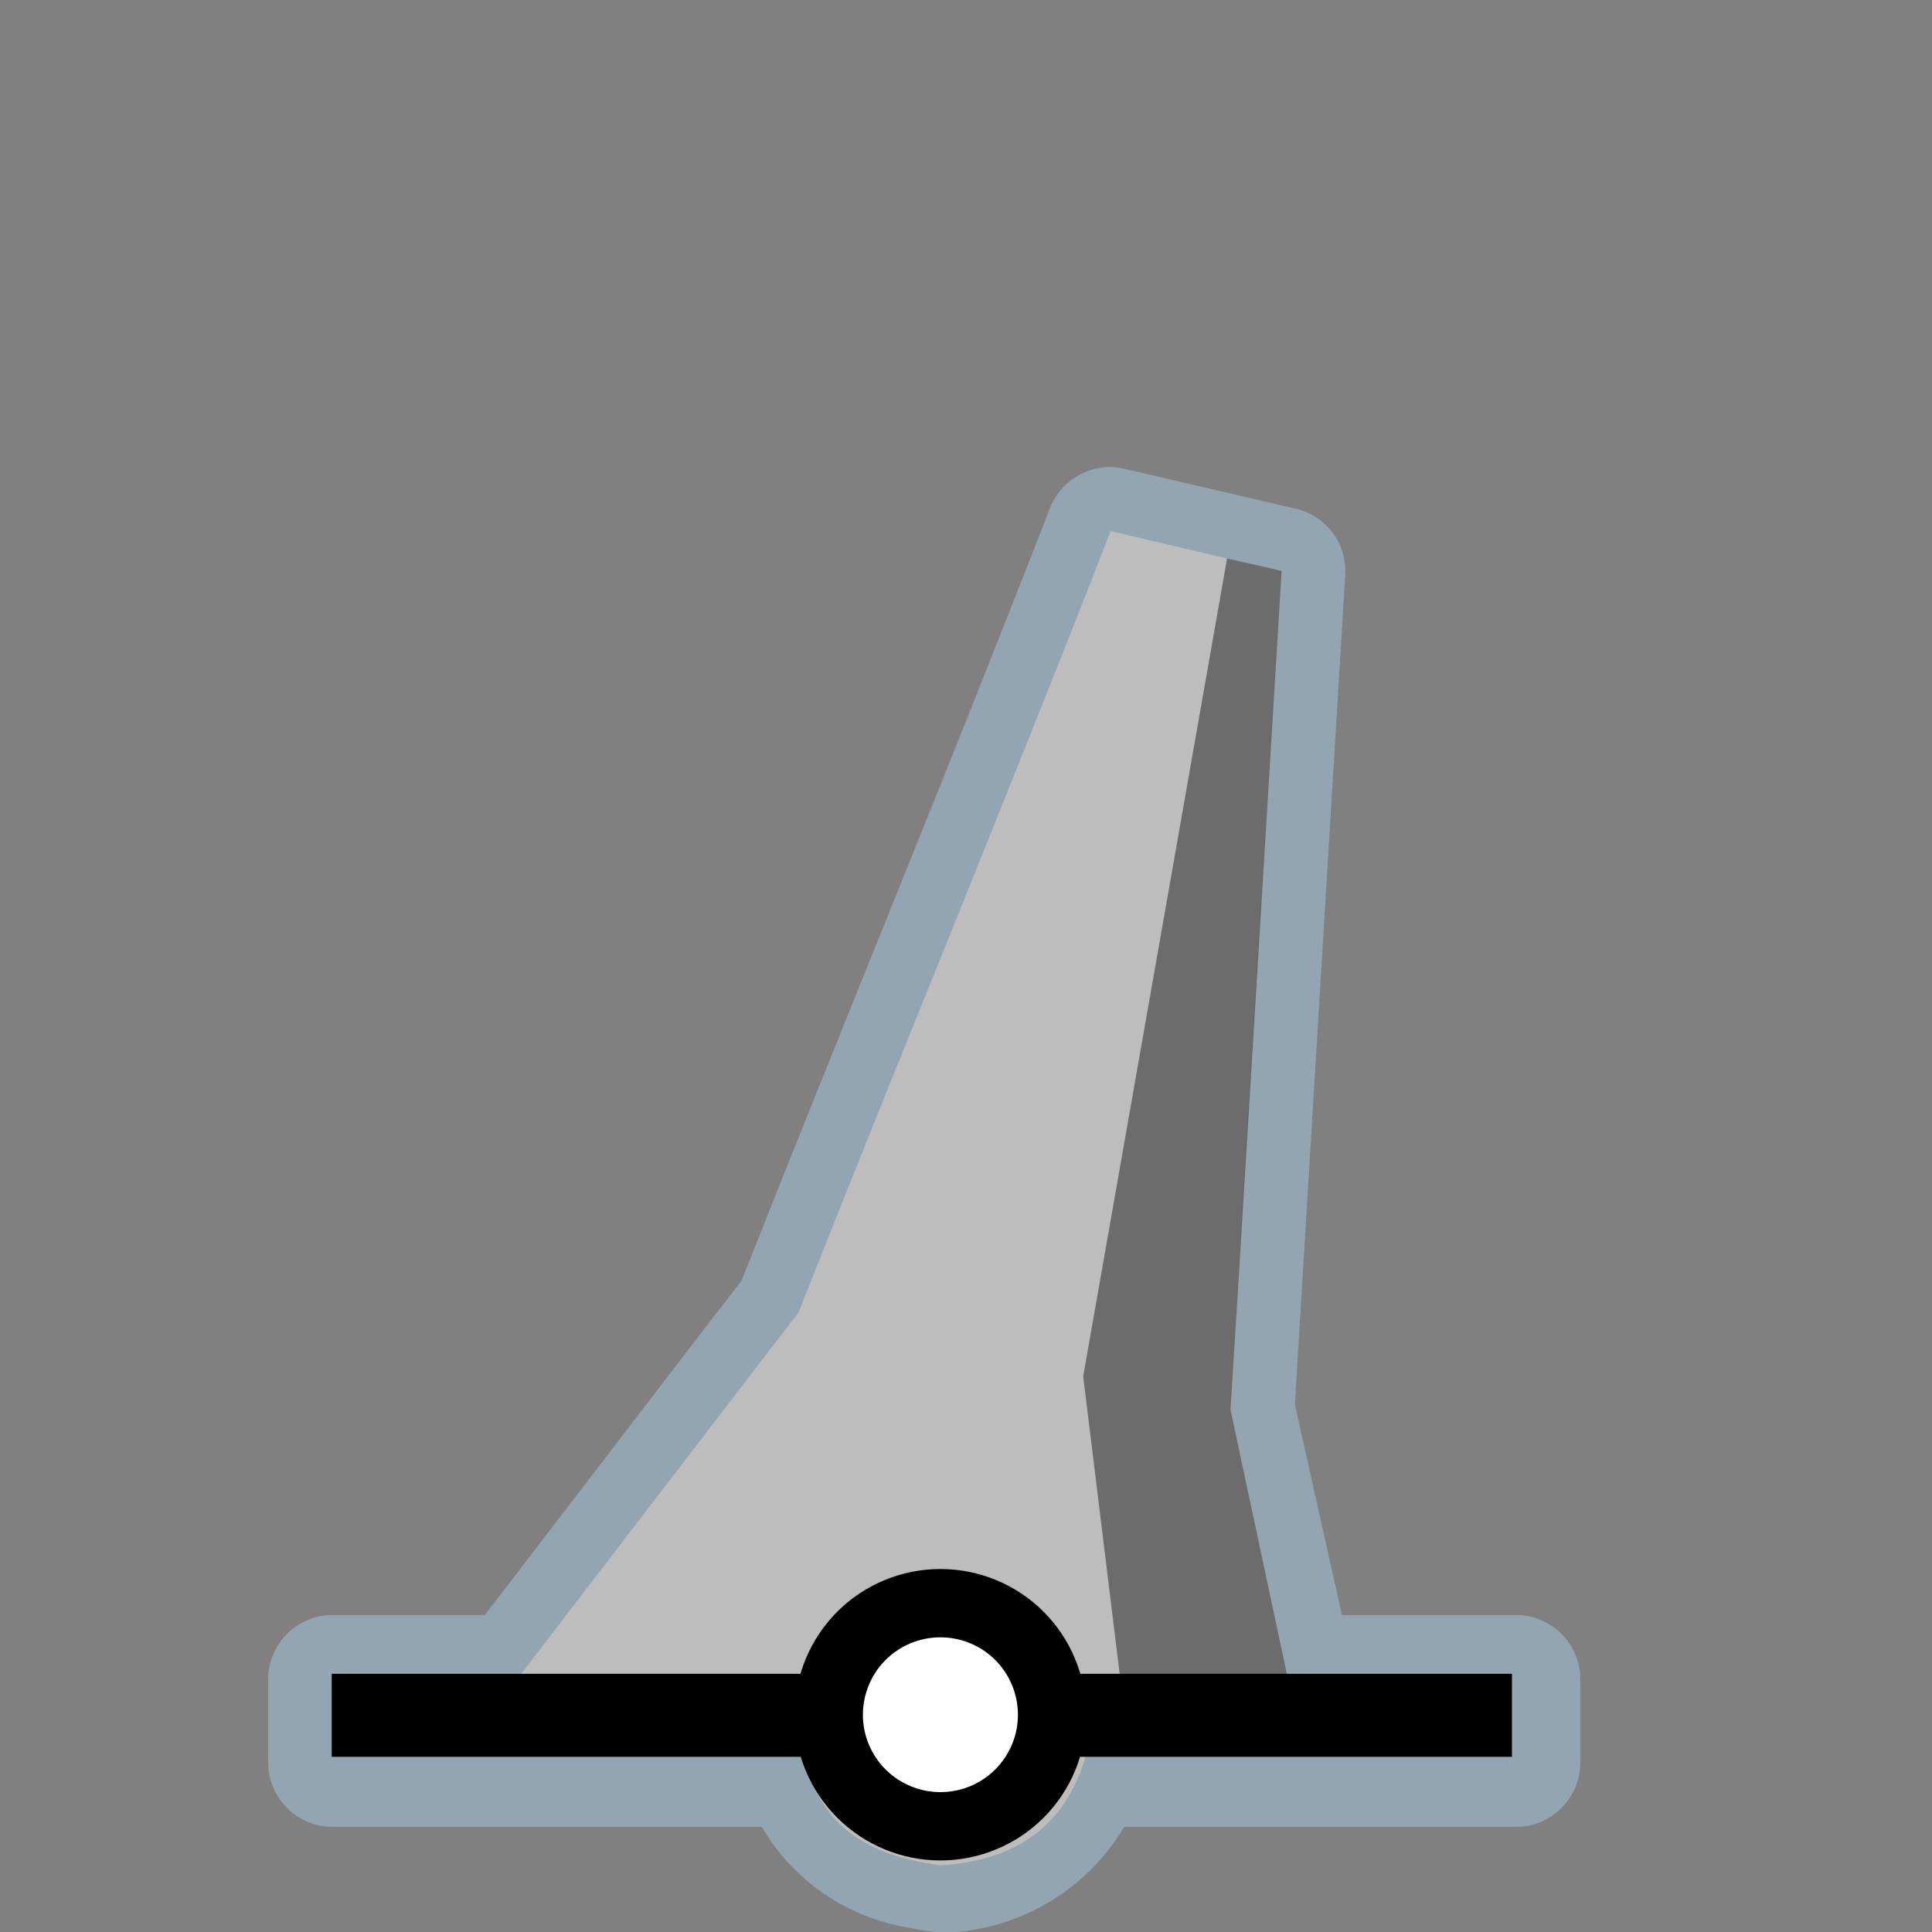 <?xml version="1.0" encoding="UTF-8"?>
<svg xmlns="http://www.w3.org/2000/svg" xmlns:xlink="http://www.w3.org/1999/xlink" width="32" height="32" viewBox="0 0 32 32">
<rect x="0" y="0" width="32" height="32" fill="#808080" stroke="none"/>
<defs>
<filter id="filter-remove-color" x="0%" y="0%" width="100%" height="100%">
<feColorMatrix color-interpolation-filters="sRGB" values="0 0 0 0 1 0 0 0 0 1 0 0 0 0 1 0 0 0 1 0" />
</filter>
<mask id="mask-0">
<g filter="url(#filter-remove-color)">
<rect x="-3.2" y="-3.2" width="38.4" height="38.4" fill="rgb(0%, 0%, 0%)" fill-opacity="0.426"/>
</g>
</mask>
<clipPath id="clip-0">
<path clip-rule="nonzero" d="M 4 7 L 27 7 L 27 32 L 4 32 Z M 4 7 "/>
</clipPath>
<clipPath id="clip-1">
<rect x="0" y="0" width="32" height="32"/>
</clipPath>
<g id="source-7" clip-path="url(#clip-1)">
<g clip-path="url(#clip-0)">
<path fill-rule="nonzero" fill="rgb(67.451%, 84.706%, 95.294%)" fill-opacity="1" d="M 18.414 7.734 C 18.195 7.73 17.98 7.793 17.797 7.914 C 17.613 8.035 17.473 8.211 17.391 8.414 C 15.707 12.754 14 16.867 12.281 21.215 L 11.941 21.656 C 11.938 21.656 11.934 21.66 11.934 21.664 L 11.918 21.684 C 11.918 21.684 11.914 21.688 11.91 21.691 L 8.031 26.75 L 5.504 26.75 C 5.223 26.75 4.953 26.863 4.754 27.062 C 4.555 27.262 4.441 27.531 4.441 27.812 L 4.441 29.191 C 4.441 29.477 4.555 29.746 4.754 29.945 C 4.953 30.145 5.223 30.258 5.504 30.258 L 12.617 30.258 C 12.723 30.438 12.84 30.605 12.977 30.766 C 12.988 30.781 12.98 30.77 12.988 30.781 C 13.008 30.805 13.035 30.832 13.023 30.816 C 13.023 30.82 13.027 30.824 13.031 30.828 C 13.035 30.832 13.035 30.832 13.043 30.84 C 13.09 30.891 13.129 30.93 13.152 30.953 C 13.188 30.988 13.23 31.031 13.281 31.078 C 13.312 31.105 13.355 31.145 13.414 31.191 C 13.414 31.191 13.434 31.207 13.449 31.219 C 13.457 31.227 13.461 31.227 13.465 31.234 C 13.5 31.262 13.531 31.285 13.551 31.297 C 14 31.629 14.539 31.855 15.121 31.941 C 15.148 31.949 15.176 31.949 15.199 31.957 C 15.301 31.973 15.406 31.992 15.516 32.004 C 15.578 32.012 15.645 32.016 15.711 32.012 C 17.016 31.934 18.051 31.215 18.621 30.258 L 25.113 30.258 C 25.395 30.258 25.664 30.145 25.863 29.945 C 26.062 29.746 26.176 29.477 26.176 29.191 L 26.176 27.812 C 26.176 27.531 26.062 27.262 25.863 27.062 C 25.664 26.863 25.395 26.75 25.113 26.75 L 22.227 26.75 L 21.449 23.273 C 21.457 23.152 21.461 23.027 21.469 22.906 C 21.469 22.902 21.469 22.902 21.469 22.898 L 22.281 9.527 C 22.297 9.273 22.223 9.027 22.074 8.824 C 21.922 8.625 21.707 8.484 21.461 8.426 L 20.559 8.215 L 18.629 7.766 C 18.559 7.746 18.488 7.738 18.414 7.734 Z M 18.414 7.734 "/>
</g>
</g>
<mask id="mask-1">
<g filter="url(#filter-remove-color)">
<rect x="-3.2" y="-3.2" width="38.4" height="38.4" fill="rgb(0%, 0%, 0%)" fill-opacity="0.426"/>
</g>
</mask>
<clipPath id="clip-2">
<rect x="0" y="0" width="32" height="32"/>
</clipPath>
<g id="source-14" clip-path="url(#clip-2)">
<path fill-rule="nonzero" fill="rgb(0%, 0%, 0%)" fill-opacity="1" d="M 20.324 9.25 L 21.227 9.457 L 20.383 23.352 L 21.34 27.855 L 18.559 27.836 L 17.941 22.797 Z M 20.324 9.25 "/>
</g>
</defs>
<g mask="url(#mask-0)">
<use xlink:href="#source-7"/>
</g>
<path fill-rule="nonzero" fill="rgb(74.118%, 74.118%, 74.118%)" fill-opacity="1" d="M 18.395 8.797 C 16.684 13.199 14.957 17.355 13.223 21.746 L 12.77 22.332 L 12.766 22.336 L 7.926 28.645 L 13.238 28.672 C 13.398 29.828 13.895 30.68 15.582 30.895 C 17.074 30.805 17.844 29.996 18.074 28.688 L 21.512 28.703 L 20.387 23.359 C 20.648 18.621 20.938 14.195 21.223 9.461 Z M 18.395 8.797 "/>
<path fill="none" stroke-width="25" stroke-linecap="butt" stroke-linejoin="miter" stroke="rgb(0%, 0%, 0%)" stroke-opacity="1" stroke-miterlimit="4" d="M 99.9 516.562 L 455.32 516.562 " transform="matrix(0.055, 0, 0, 0.055, 0, 0)"/>
<path fill-rule="nonzero" fill="rgb(99.608%, 99.608%, 99.608%)" fill-opacity="1" stroke-width="20.572" stroke-linecap="round" stroke-linejoin="round" stroke="rgb(0%, 0%, 0%)" stroke-opacity="1" stroke-miterlimit="10" d="M 316.833 516.421 C 316.833 525.342 313.293 533.838 306.992 540.139 C 300.691 546.44 292.124 549.98 283.203 549.98 C 274.282 549.98 265.715 546.44 259.414 540.139 C 253.113 533.838 249.573 525.342 249.573 516.421 C 249.573 507.5 253.113 498.933 259.414 492.632 C 265.715 486.331 274.282 482.791 283.203 482.791 C 292.124 482.791 300.691 486.331 306.992 492.632 C 313.293 498.933 316.833 507.5 316.833 516.421 Z M 316.833 516.421 " transform="matrix(0.055, 0, 0, 0.055, 0, 0)"/>
<g mask="url(#mask-1)">
<use xlink:href="#source-14"/>
</g>
</svg>
